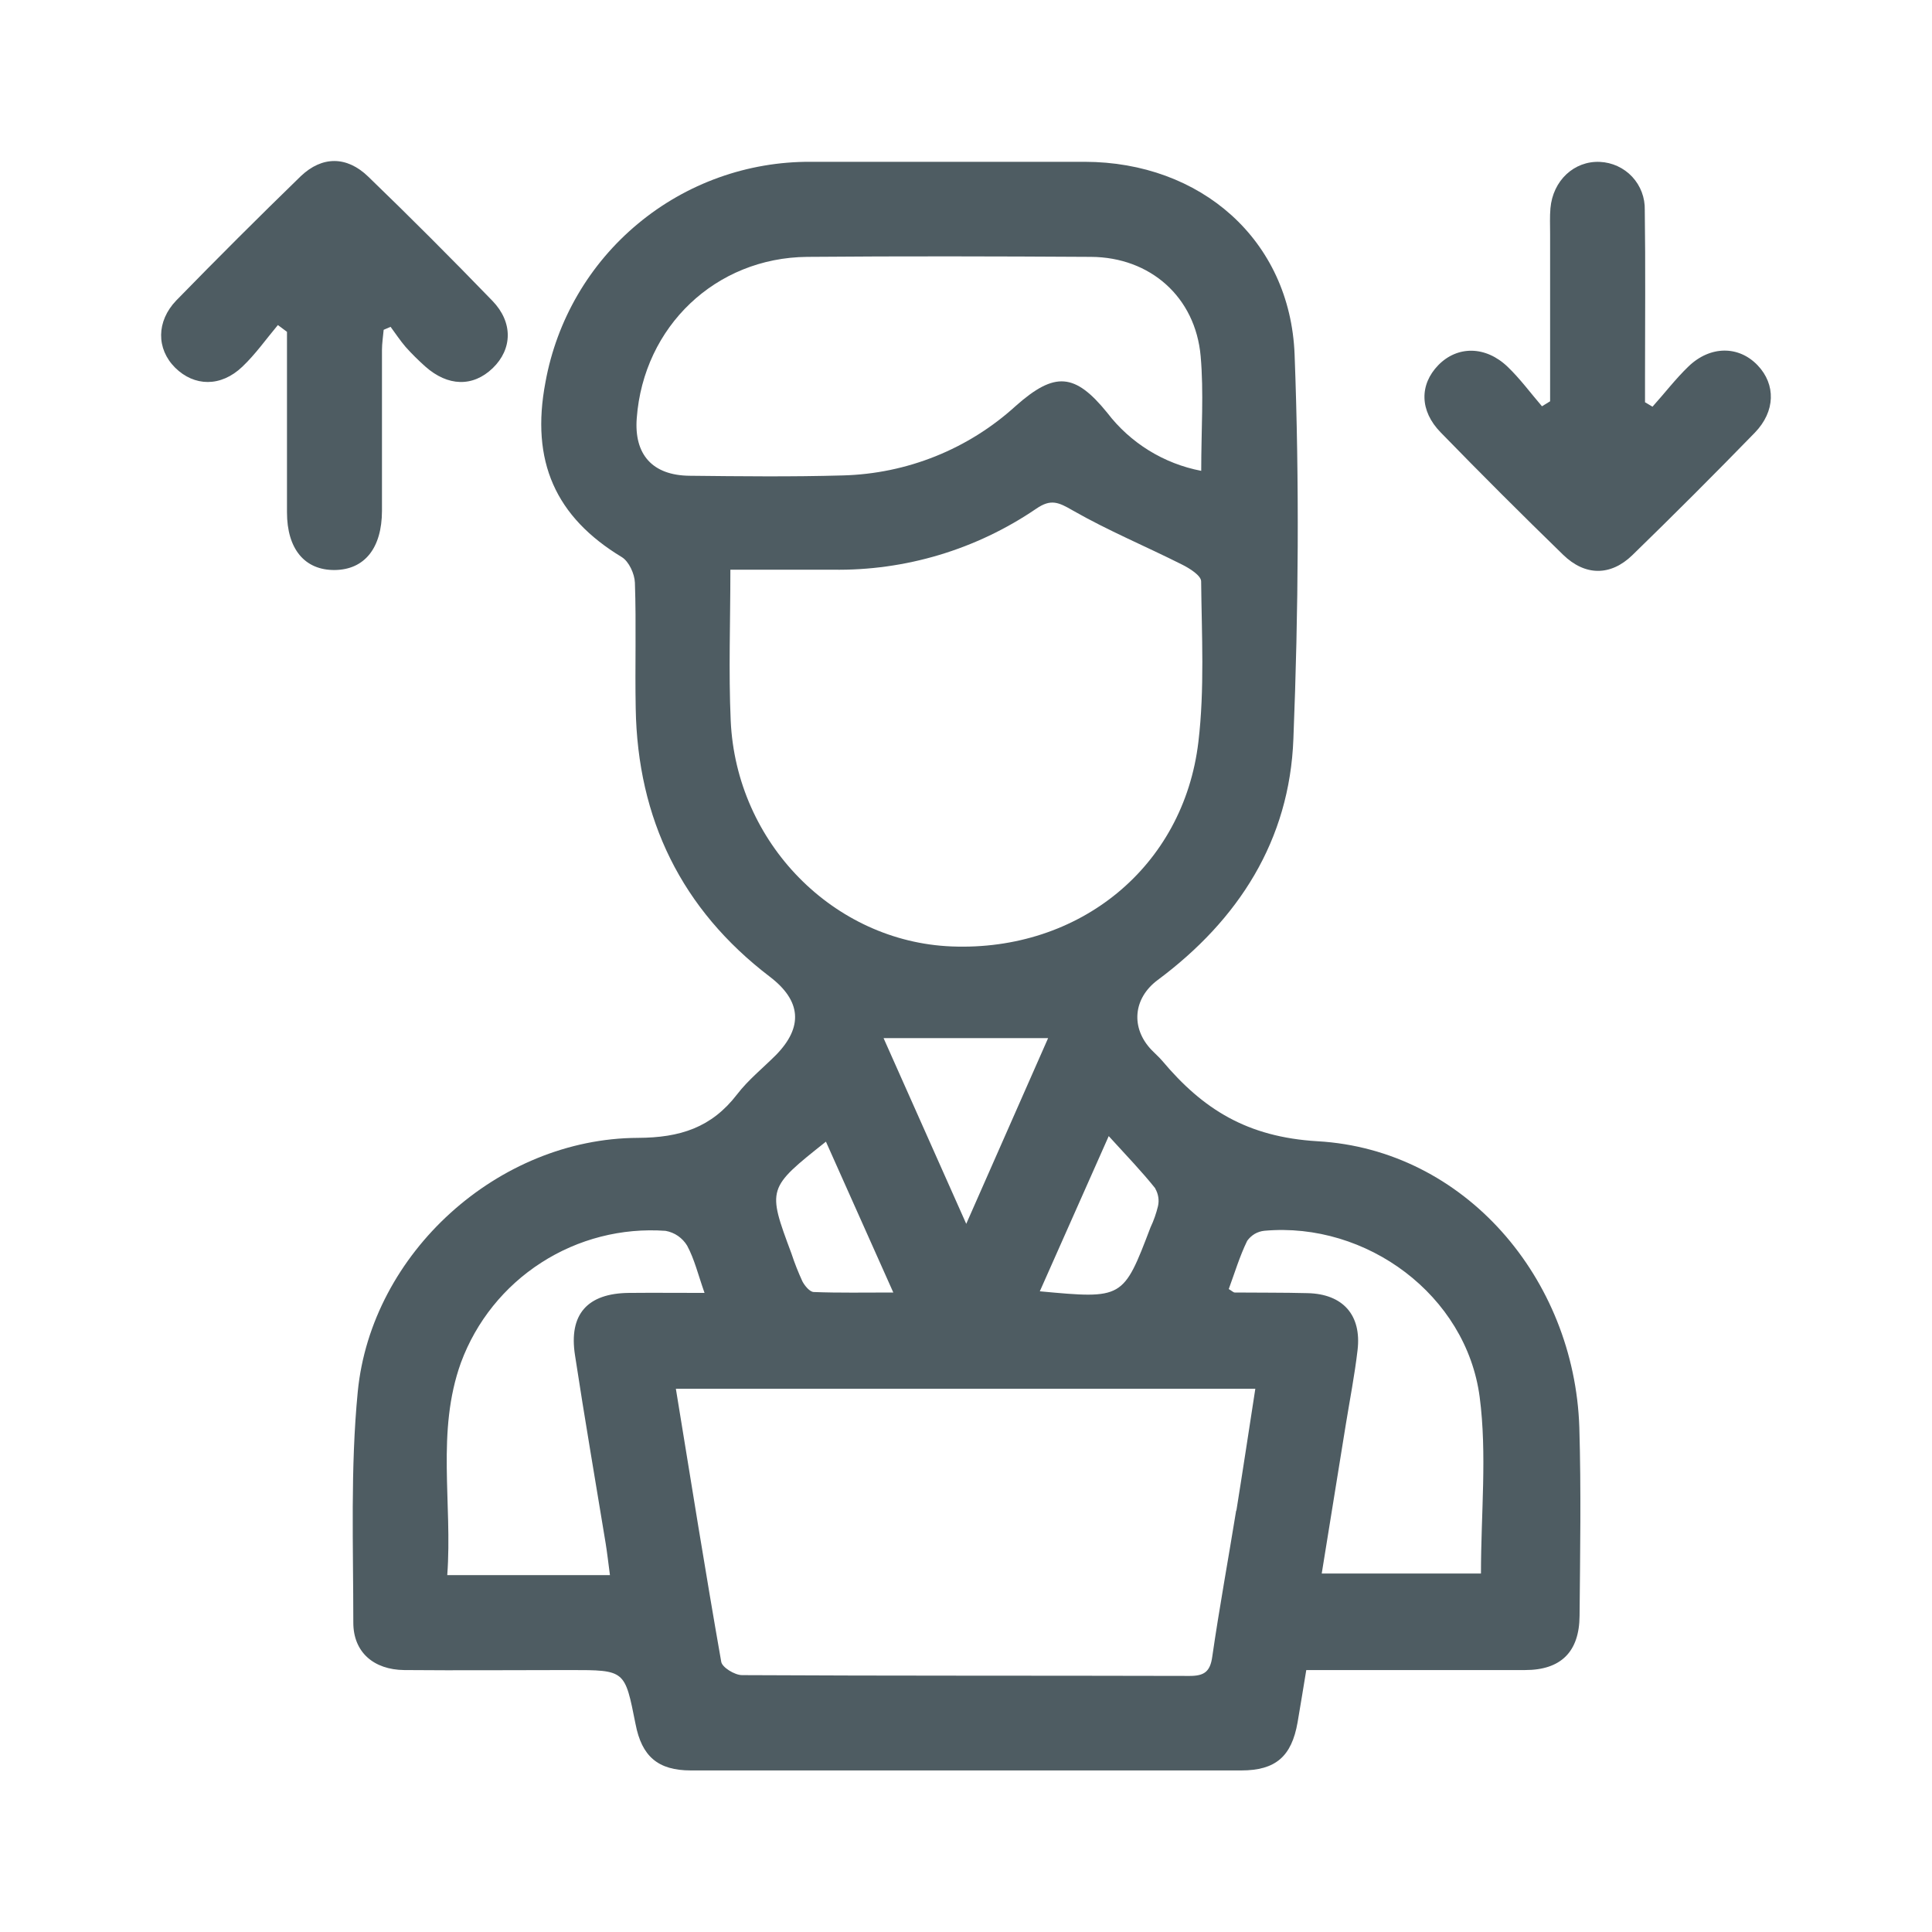 <svg width="24" height="24" viewBox="0 0 24 24" fill="none" xmlns="http://www.w3.org/2000/svg">
<path d="M16.367 14.177C15.492 14.125 14.943 13.779 14.438 13.178C14.397 13.13 14.349 13.089 14.306 13.044C14.043 12.77 14.076 12.402 14.38 12.175C15.387 11.426 16.02 10.438 16.067 9.178C16.13 7.588 16.142 5.993 16.082 4.404C16.027 2.977 14.913 2.012 13.474 2.01C12.339 2.01 11.205 2.01 10.07 2.01C9.287 2.006 8.527 2.278 7.925 2.779C7.322 3.279 6.916 3.976 6.776 4.747C6.589 5.73 6.901 6.423 7.725 6.921C7.813 6.975 7.883 7.129 7.887 7.238C7.905 7.758 7.887 8.278 7.897 8.799C7.92 10.173 8.466 11.297 9.564 12.134C9.953 12.431 9.981 12.758 9.638 13.107C9.476 13.269 9.294 13.415 9.156 13.595C8.839 14.007 8.449 14.133 7.923 14.135C6.188 14.142 4.612 15.565 4.444 17.29C4.352 18.239 4.389 19.201 4.389 20.157C4.389 20.525 4.643 20.742 5.021 20.746C5.708 20.752 6.395 20.746 7.082 20.746C7.77 20.746 7.761 20.746 7.895 21.417C7.972 21.818 8.173 21.993 8.582 21.993C10.862 21.993 13.141 21.993 15.42 21.993C15.845 21.993 16.045 21.82 16.119 21.396C16.155 21.193 16.186 20.988 16.227 20.746C17.157 20.746 18.051 20.746 18.945 20.746C19.39 20.746 19.619 20.52 19.622 20.072C19.629 19.292 19.642 18.511 19.619 17.731C19.558 15.88 18.194 14.281 16.367 14.177ZM14.351 14.765C14.389 14.831 14.402 14.909 14.385 14.983C14.363 15.074 14.332 15.163 14.292 15.247C13.953 16.137 13.952 16.137 12.917 16.041L13.773 14.113C13.998 14.36 14.185 14.554 14.351 14.762V14.765ZM12.003 15.203L10.976 12.896H13.02L12.003 15.203ZM7.91 5.194C7.995 4.056 8.89 3.201 10.027 3.191C11.203 3.181 12.378 3.184 13.553 3.191C14.289 3.195 14.85 3.69 14.915 4.425C14.955 4.877 14.922 5.337 14.922 5.849C14.457 5.76 14.041 5.503 13.754 5.127C13.353 4.633 13.103 4.614 12.621 5.04C12.031 5.579 11.266 5.886 10.467 5.906C9.833 5.924 9.198 5.917 8.564 5.91C8.105 5.905 7.875 5.646 7.91 5.194ZM9.077 8.951C9.05 8.341 9.073 7.729 9.073 7.077C9.533 7.077 9.937 7.077 10.343 7.077C11.244 7.092 12.128 6.827 12.873 6.319C13.055 6.194 13.15 6.239 13.328 6.342C13.765 6.592 14.232 6.786 14.683 7.013C14.778 7.06 14.921 7.15 14.921 7.222C14.928 7.887 14.965 8.558 14.887 9.215C14.703 10.771 13.406 11.82 11.822 11.757C10.357 11.699 9.145 10.472 9.077 8.951ZM10.26 14.182L11.097 16.056C10.737 16.056 10.423 16.062 10.11 16.05C10.06 16.05 9.997 15.973 9.968 15.918C9.916 15.805 9.87 15.689 9.831 15.57C9.53 14.762 9.53 14.762 10.26 14.182ZM7.813 16.061C7.297 16.066 7.063 16.326 7.143 16.836C7.262 17.617 7.397 18.398 7.524 19.174C7.542 19.286 7.555 19.399 7.577 19.567H5.556C5.622 18.67 5.417 17.784 5.726 16.927C5.915 16.416 6.265 15.98 6.724 15.685C7.182 15.39 7.724 15.251 8.268 15.29C8.323 15.3 8.376 15.321 8.422 15.353C8.468 15.385 8.507 15.426 8.536 15.474C8.627 15.643 8.673 15.837 8.752 16.061C8.413 16.061 8.114 16.058 7.813 16.061ZM15.356 18.765C15.258 19.37 15.147 19.974 15.059 20.581C15.033 20.769 14.956 20.819 14.778 20.819C12.925 20.814 11.072 20.819 9.218 20.809C9.127 20.809 8.968 20.712 8.959 20.641C8.763 19.525 8.584 18.406 8.396 17.252H15.594C15.514 17.768 15.439 18.267 15.359 18.765H15.356ZM18.397 19.547H16.419L16.718 17.696C16.768 17.388 16.828 17.081 16.864 16.772C16.916 16.335 16.681 16.074 16.244 16.064C15.942 16.056 15.64 16.059 15.339 16.056C15.322 16.056 15.306 16.038 15.264 16.013C15.337 15.815 15.399 15.607 15.493 15.414C15.518 15.379 15.55 15.35 15.586 15.328C15.623 15.307 15.664 15.293 15.707 15.289C16.976 15.175 18.214 16.089 18.381 17.354C18.474 18.065 18.397 18.798 18.397 19.547Z" fill="#4E5C62"/>
<path d="M4.745 6.346C4.745 5.681 4.745 5.015 4.745 4.347C4.745 4.264 4.759 4.18 4.766 4.097L4.852 4.06C4.914 4.144 4.972 4.232 5.039 4.31C5.115 4.395 5.197 4.476 5.282 4.552C5.564 4.803 5.876 4.809 6.121 4.573C6.366 4.336 6.375 4.004 6.117 3.737C5.611 3.214 5.097 2.699 4.573 2.193C4.308 1.937 4.002 1.937 3.738 2.187C3.216 2.694 2.7 3.209 2.19 3.732C1.941 3.991 1.941 4.334 2.176 4.568C2.412 4.801 2.742 4.812 3.011 4.555C3.174 4.4 3.306 4.212 3.452 4.038L3.565 4.122C3.565 4.872 3.565 5.616 3.565 6.364C3.565 6.821 3.786 7.084 4.158 7.081C4.529 7.077 4.744 6.808 4.745 6.346Z" fill="#4E5C62"/>
<path d="M21.834 4.538C21.6 4.293 21.246 4.291 20.974 4.553C20.813 4.708 20.677 4.887 20.528 5.052L20.435 4.997V4.697C20.435 4.001 20.442 3.305 20.432 2.609C20.436 2.456 20.38 2.308 20.276 2.196C20.171 2.084 20.027 2.018 19.874 2.011C19.554 1.997 19.29 2.243 19.26 2.588C19.251 2.691 19.256 2.796 19.256 2.9V4.985L19.155 5.047C19.014 4.883 18.884 4.706 18.729 4.557C18.455 4.294 18.104 4.294 17.868 4.535C17.632 4.777 17.634 5.103 17.896 5.371C18.396 5.885 18.903 6.391 19.417 6.891C19.689 7.156 20.007 7.159 20.278 6.896C20.792 6.396 21.299 5.889 21.799 5.375C22.056 5.11 22.061 4.776 21.834 4.538Z" fill="#4E5C62"/>
</svg>

